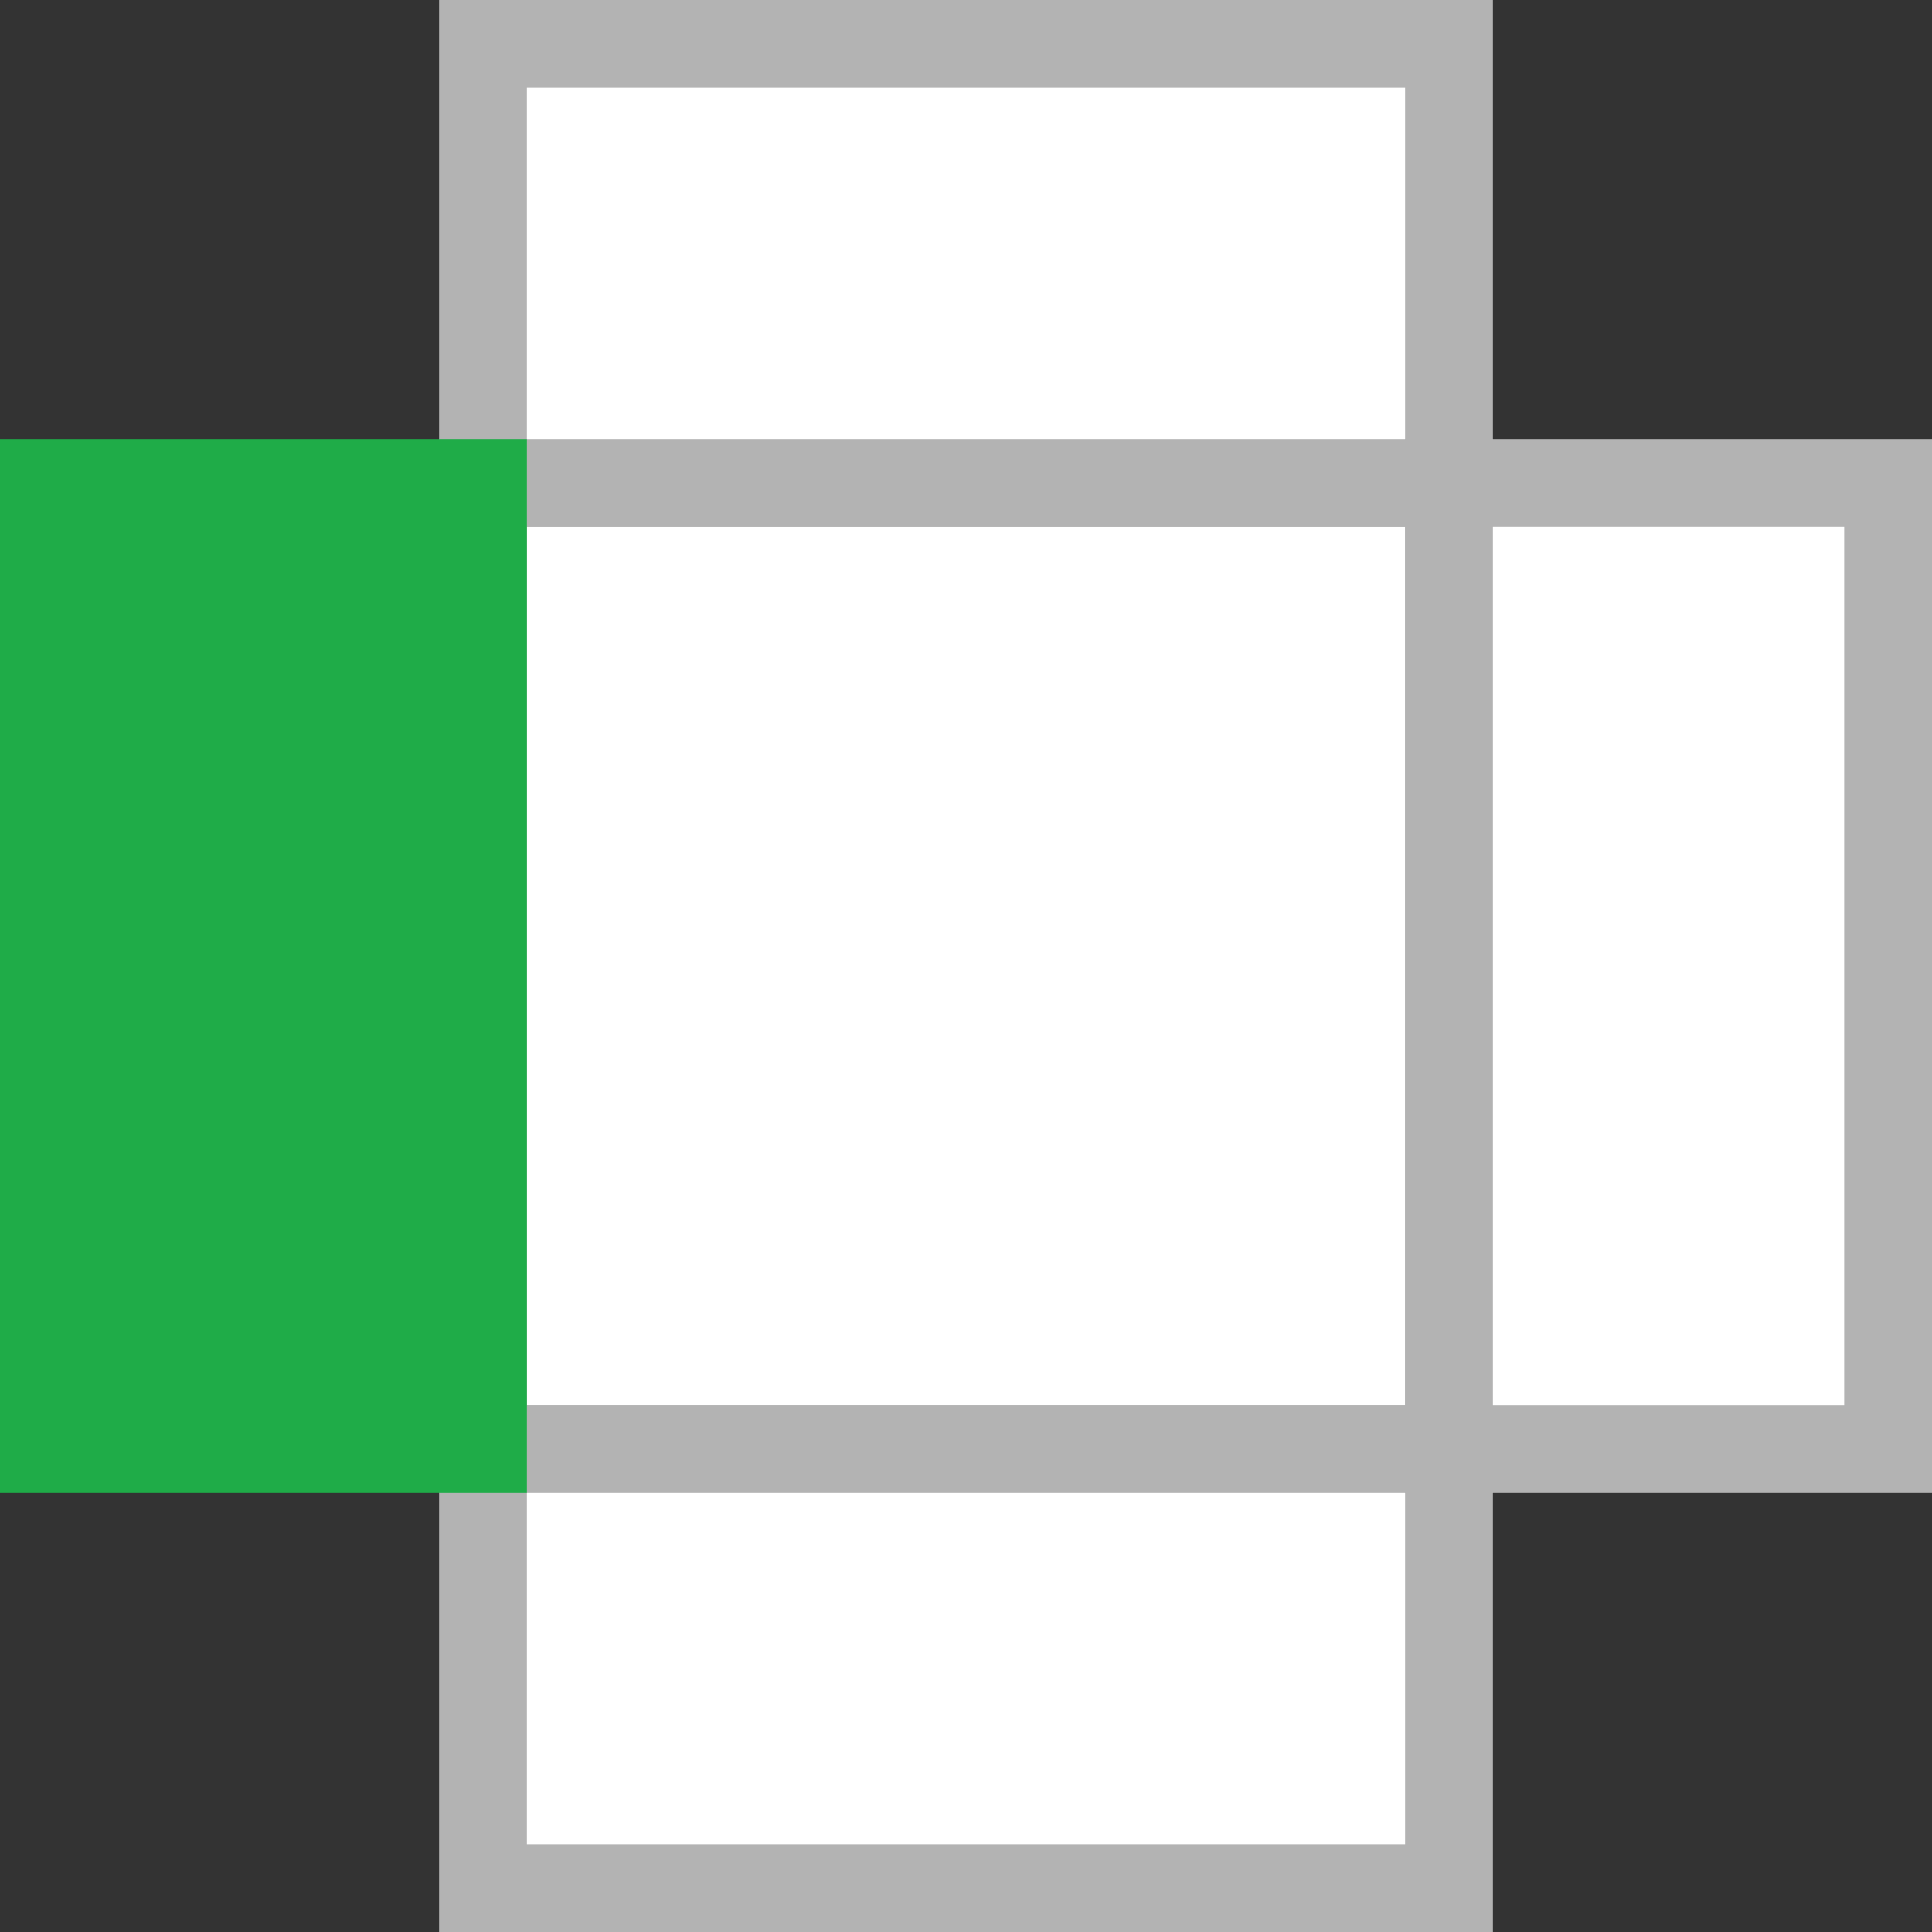 <svg width="22" height="22" viewBox="0 0 22 22" fill="none" xmlns="http://www.w3.org/2000/svg">
<rect x="0" y="0" width="22" height="22" fill="#333333" stroke="none"/>
<path d="M5.5 5.5H16.5V16.5H5.5V5.5Z" fill="white" stroke="#B3B3B3"/>
<path d="M5.5 0.5H16.5V5.5H5.5V0.5Z" fill="white" stroke="#B3B3B3"/>
<path d="M5.5 16.5H16.5V21.5H5.5V16.5Z" fill="white" stroke="#B3B3B3"/>
<path d="M16.5 5.5H21.5V16.5H16.5V5.5Z" fill="white" stroke="#B3B3B3"/>
<path d="M0.5 5.5H5.5V16.5H0.5V5.5Z" fill="#1FAC48" stroke="#1FAC48"/>
</svg>
